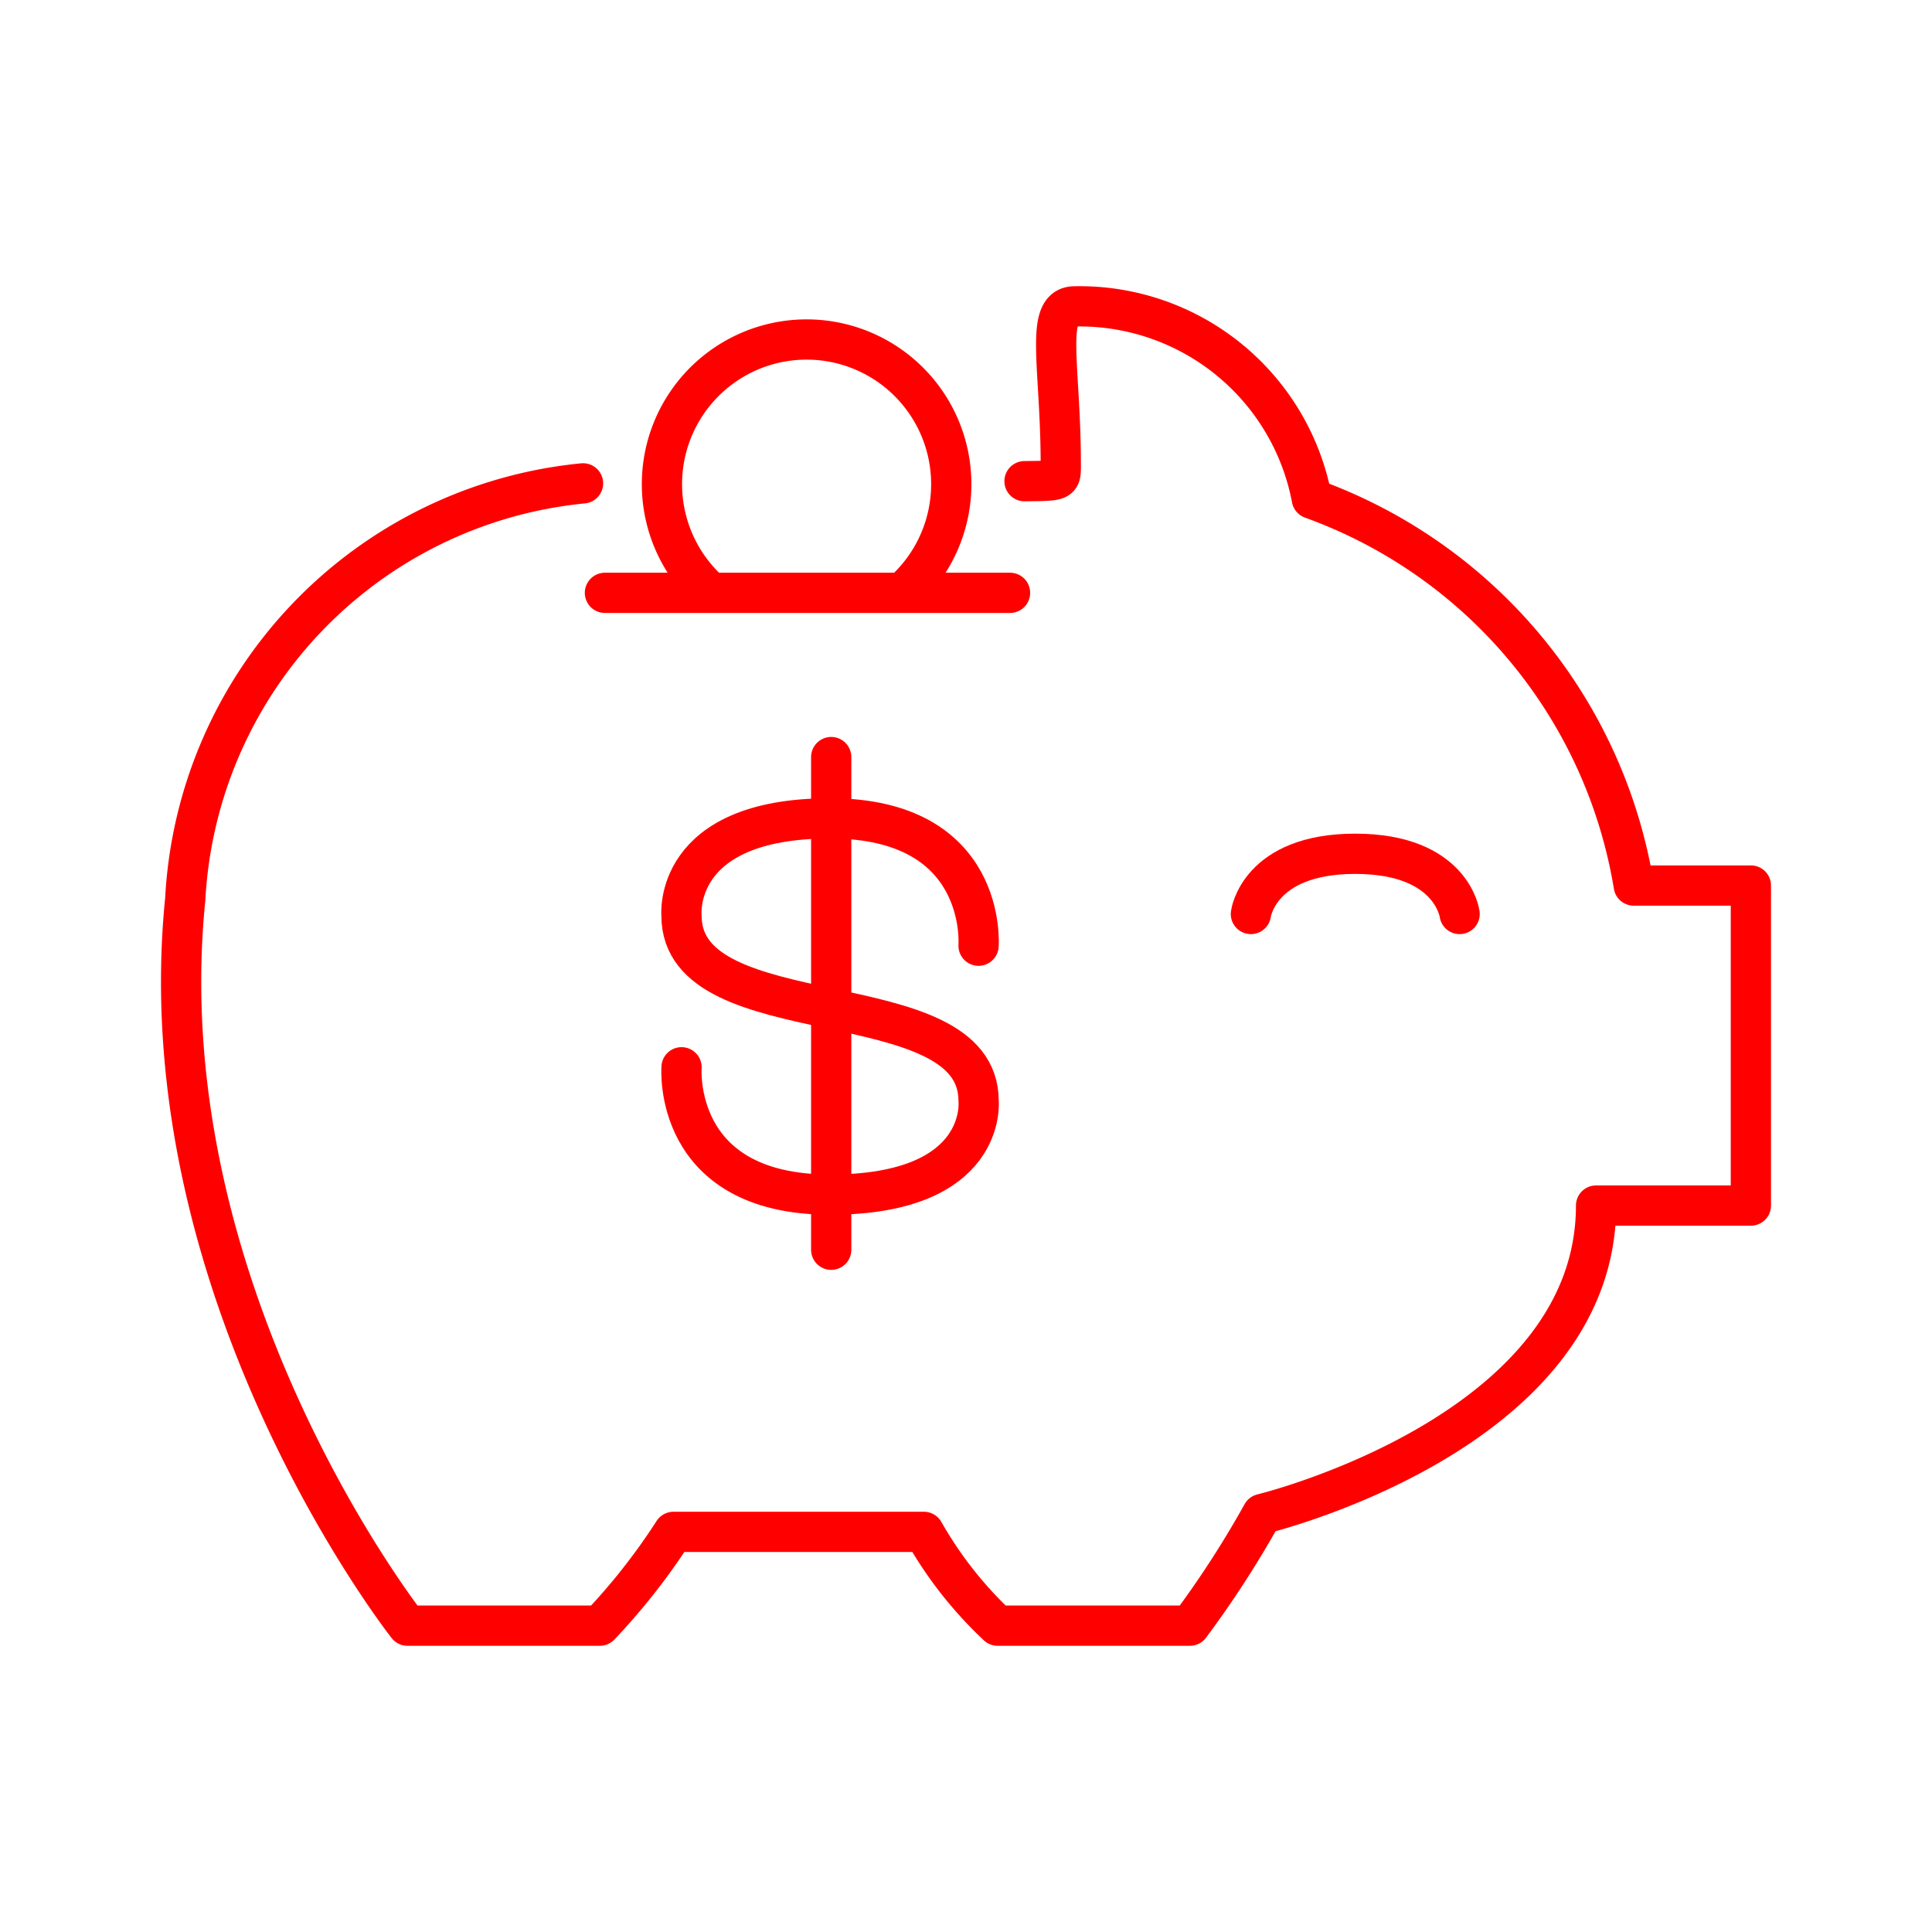 <svg xmlns="http://www.w3.org/2000/svg" viewBox="0 0 48 48"><defs><style>.a{fill:none;stroke:#FF0000;stroke-linecap:round;stroke-linejoin:round;}</style></defs><path class="a" d="M17.568,14.638a3.594,3.594,0,1,1,4.905.036"/><path class="a" d="M14.485,12.009A10.963,10.963,0,0,0,4.602,22.345c-.988,9.792,5.522,18.044,5.522,18.044h4.778a15.812,15.812,0,0,0,1.831-2.33h6.22a9.893,9.893,0,0,0,1.832,2.33h4.778a24.83,24.83,0,0,0,1.795-2.775s8.296-2.004,8.296-7.662H43.5V22.001H40.59A12.352,12.352,0,0,0,32.592,12.39a5.873,5.873,0,0,0-5.894-4.778c-.761,0-.343,1.496-.343,3.935,0,.417.014.395-.901.408"/><path class="a" d="M31.078,22.708s.19-1.496,2.593-1.496,2.593,1.496,2.593,1.496"/><path class="a" d="M15.029,14.729H25.094"/><path class="a" d="M16.933,26.516s-.248,3.164,3.69,3.164,3.69-2.33,3.69-2.33c0-3.01-7.381-1.578-7.381-4.597,0,0-.248-2.421,3.69-2.421s3.69,3.164,3.69,3.164"/><path class="a" d="M20.651,31.05V18.809"/></svg>
